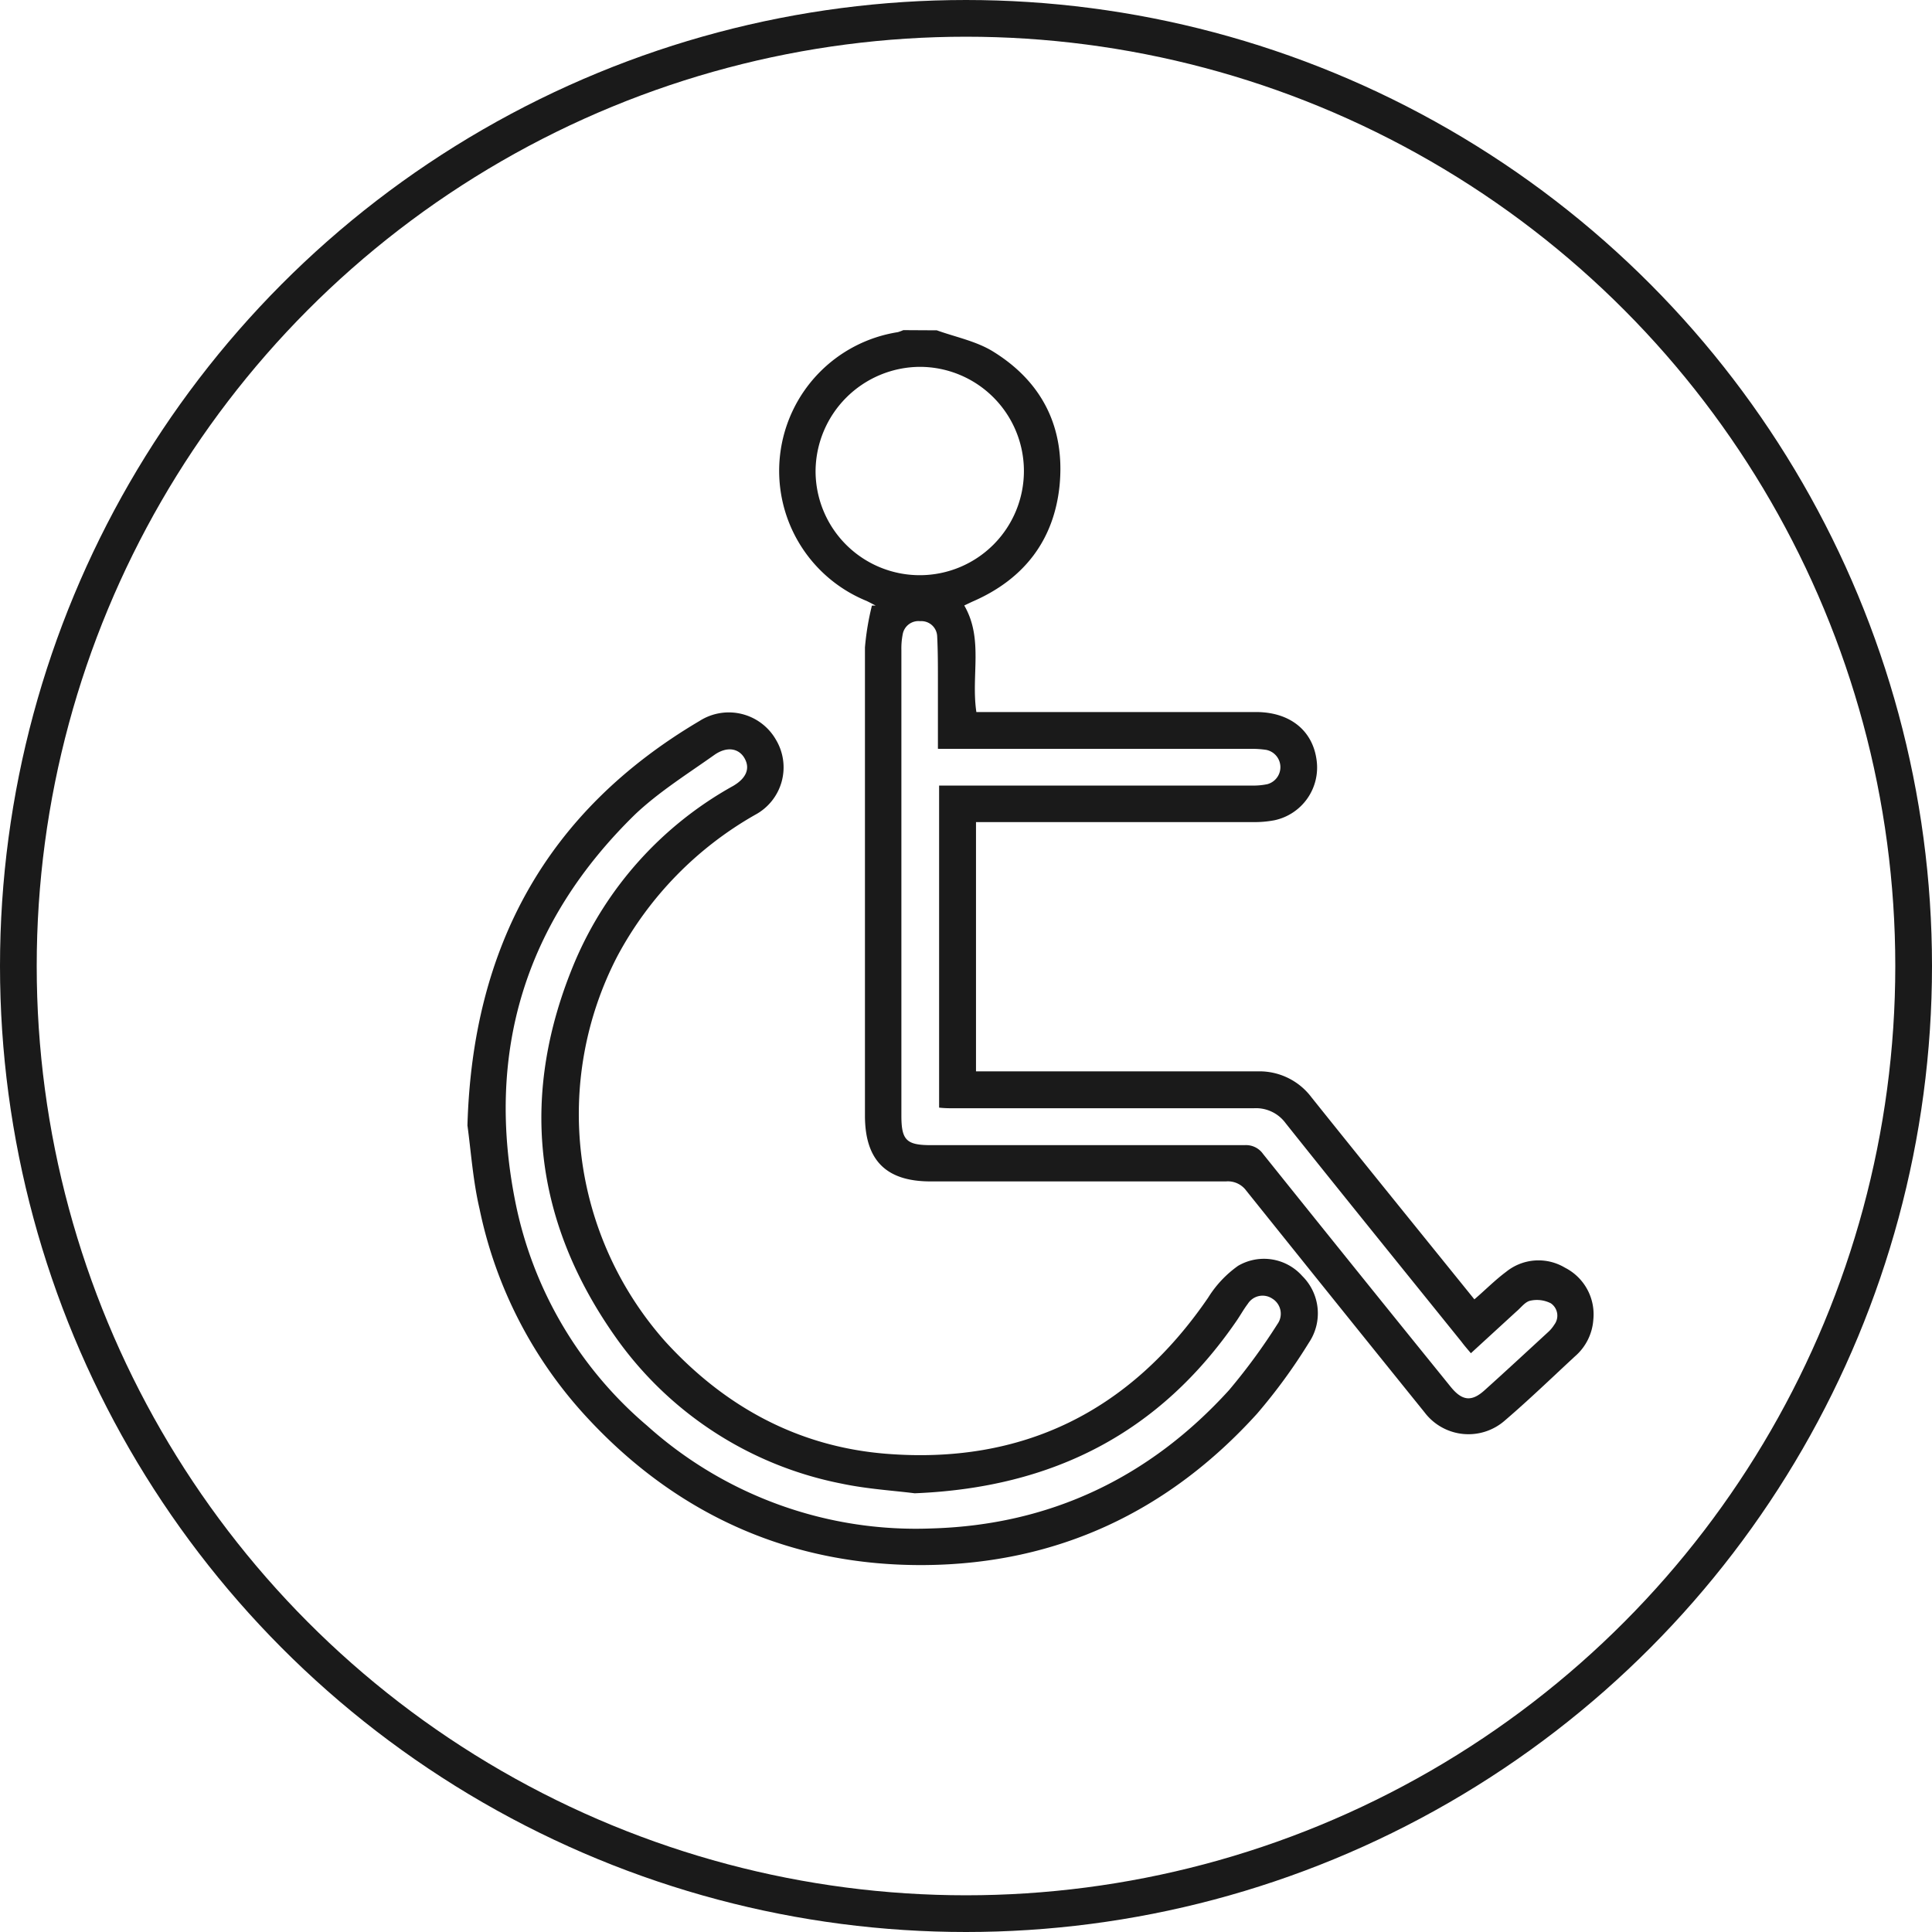 <svg id="Capa_1" data-name="Capa 1" xmlns="http://www.w3.org/2000/svg" viewBox="0 0 210.5 210.5"><defs><style>.cls-1{fill:#1a1a1a;}.cls-2{fill:none;stroke:#1a1a1a;stroke-miterlimit:10;stroke-width:4px;}</style></defs><title>accessible</title><path class="cls-1" d="M172.41,44.1c2,.72,4.17,1.15,6,2.23,5.47,3.32,8,8.35,7.37,14.73-.62,5.91-3.85,10.1-9.31,12.52-.35.15-.7.33-1.07.5,2.12,3.66.72,7.62,1.32,11.61h30.47c3.68,0,6.18,2,6.6,5.25a5.87,5.87,0,0,1-4.59,6.54,11.48,11.48,0,0,1-2.35.2q-14.25,0-28.51,0h-1.66v27.16h1.5q14.58,0,29.17,0a7.09,7.09,0,0,1,5.89,2.84c5.86,7.32,11.76,14.6,17.74,22,1.17-1,2.25-2.1,3.46-3a5.61,5.61,0,0,1,6.41-.45,5.7,5.7,0,0,1,3.09,5.66,5.8,5.8,0,0,1-2,4c-2.54,2.35-5,4.73-7.65,7a6,6,0,0,1-8.74-.9q-9.74-12.07-19.43-24.16a2.48,2.48,0,0,0-2.21-1q-16.09,0-32.19,0c-4.85,0-7.14-2.31-7.14-7.18,0-17,0-34,0-51a28.93,28.93,0,0,1,.76-4.56l.41,0c-.34-.17-.68-.36-1-.51a15.3,15.3,0,0,1,3.41-29.28,4.84,4.84,0,0,0,.6-.22Zm.12,45.59c0-2.61,0-5.06,0-7.5,0-1.58,0-3.16-.08-4.73a1.72,1.72,0,0,0-1.85-1.67,1.74,1.74,0,0,0-1.91,1.45,8,8,0,0,0-.14,1.69q0,25.36,0,50.72c0,2.69.54,3.23,3.24,3.23q17.08,0,34.16,0a2.26,2.26,0,0,1,2,.95q10.18,12.7,20.44,25.37c1.26,1.56,2.3,1.67,3.74.35,2.31-2.08,4.59-4.19,6.88-6.3a3.65,3.65,0,0,0,.67-.8,1.63,1.63,0,0,0-.37-2.34,3.33,3.33,0,0,0-2.25-.28c-.57.13-1,.76-1.53,1.2l-4.93,4.52c-.41-.49-.73-.85-1-1.22-6.41-7.95-12.83-15.87-19.19-23.85a4,4,0,0,0-3.49-1.62q-16.29,0-32.58,0c-.55,0-1.1,0-1.68-.07V93.7h34.06a7.42,7.42,0,0,0,1.7-.15,1.92,1.92,0,0,0-.13-3.74,10.59,10.59,0,0,0-1.69-.11h-34ZM159.2,59.48a11.35,11.35,0,1,0,11.35-11.4A11.43,11.43,0,0,0,159.2,59.48Z" transform="translate(-70.34 -8.11)"/><path class="cls-1" d="M121.27,130.73c.55-19.47,8.65-34.24,25.29-44.07a5.92,5.92,0,0,1,8.33,2.06,5.86,5.86,0,0,1-2.28,8.17,38.65,38.65,0,0,0-15,15.39,37.32,37.32,0,0,0,5.22,42c6.48,7.1,14.46,11.44,24,12.22,14.91,1.21,26.66-4.61,35.14-17a12,12,0,0,1,3.26-3.47,5.58,5.58,0,0,1,7,1.11,5.72,5.72,0,0,1,.72,7.26,60.69,60.69,0,0,1-5.64,7.73c-9.66,10.67-21.76,16.37-36.16,16.5s-26.86-5.31-36.78-16a47.59,47.59,0,0,1-11.78-22.8C121.87,136.75,121.66,133.59,121.27,130.73ZM170,170.81c-2.26-.29-5.17-.46-8-1.06a39.42,39.42,0,0,1-24.62-16c-9-12.77-10.46-26.54-4.37-40.94a39.64,39.64,0,0,1,17.21-19.07c1.45-.85,1.86-1.91,1.25-3s-1.91-1.36-3.31-.37c-2.92,2.07-6,4-8.59,6.44-12,11.7-16.36,25.91-13.07,42.31a43,43,0,0,0,14.35,24.33,43.79,43.79,0,0,0,31,11.19c12.89-.37,23.73-5.53,32.4-15.07a65.69,65.69,0,0,0,5.27-7.19,1.93,1.93,0,0,0-.56-2.78,1.9,1.9,0,0,0-2.66.56c-.45.59-.81,1.25-1.23,1.86C196.74,164.15,185.16,170.2,170,170.81Z" transform="translate(-70.34 -8.11)"/><circle class="cls-2" cx="105.25" cy="105.25" r="103.25"/></svg>
